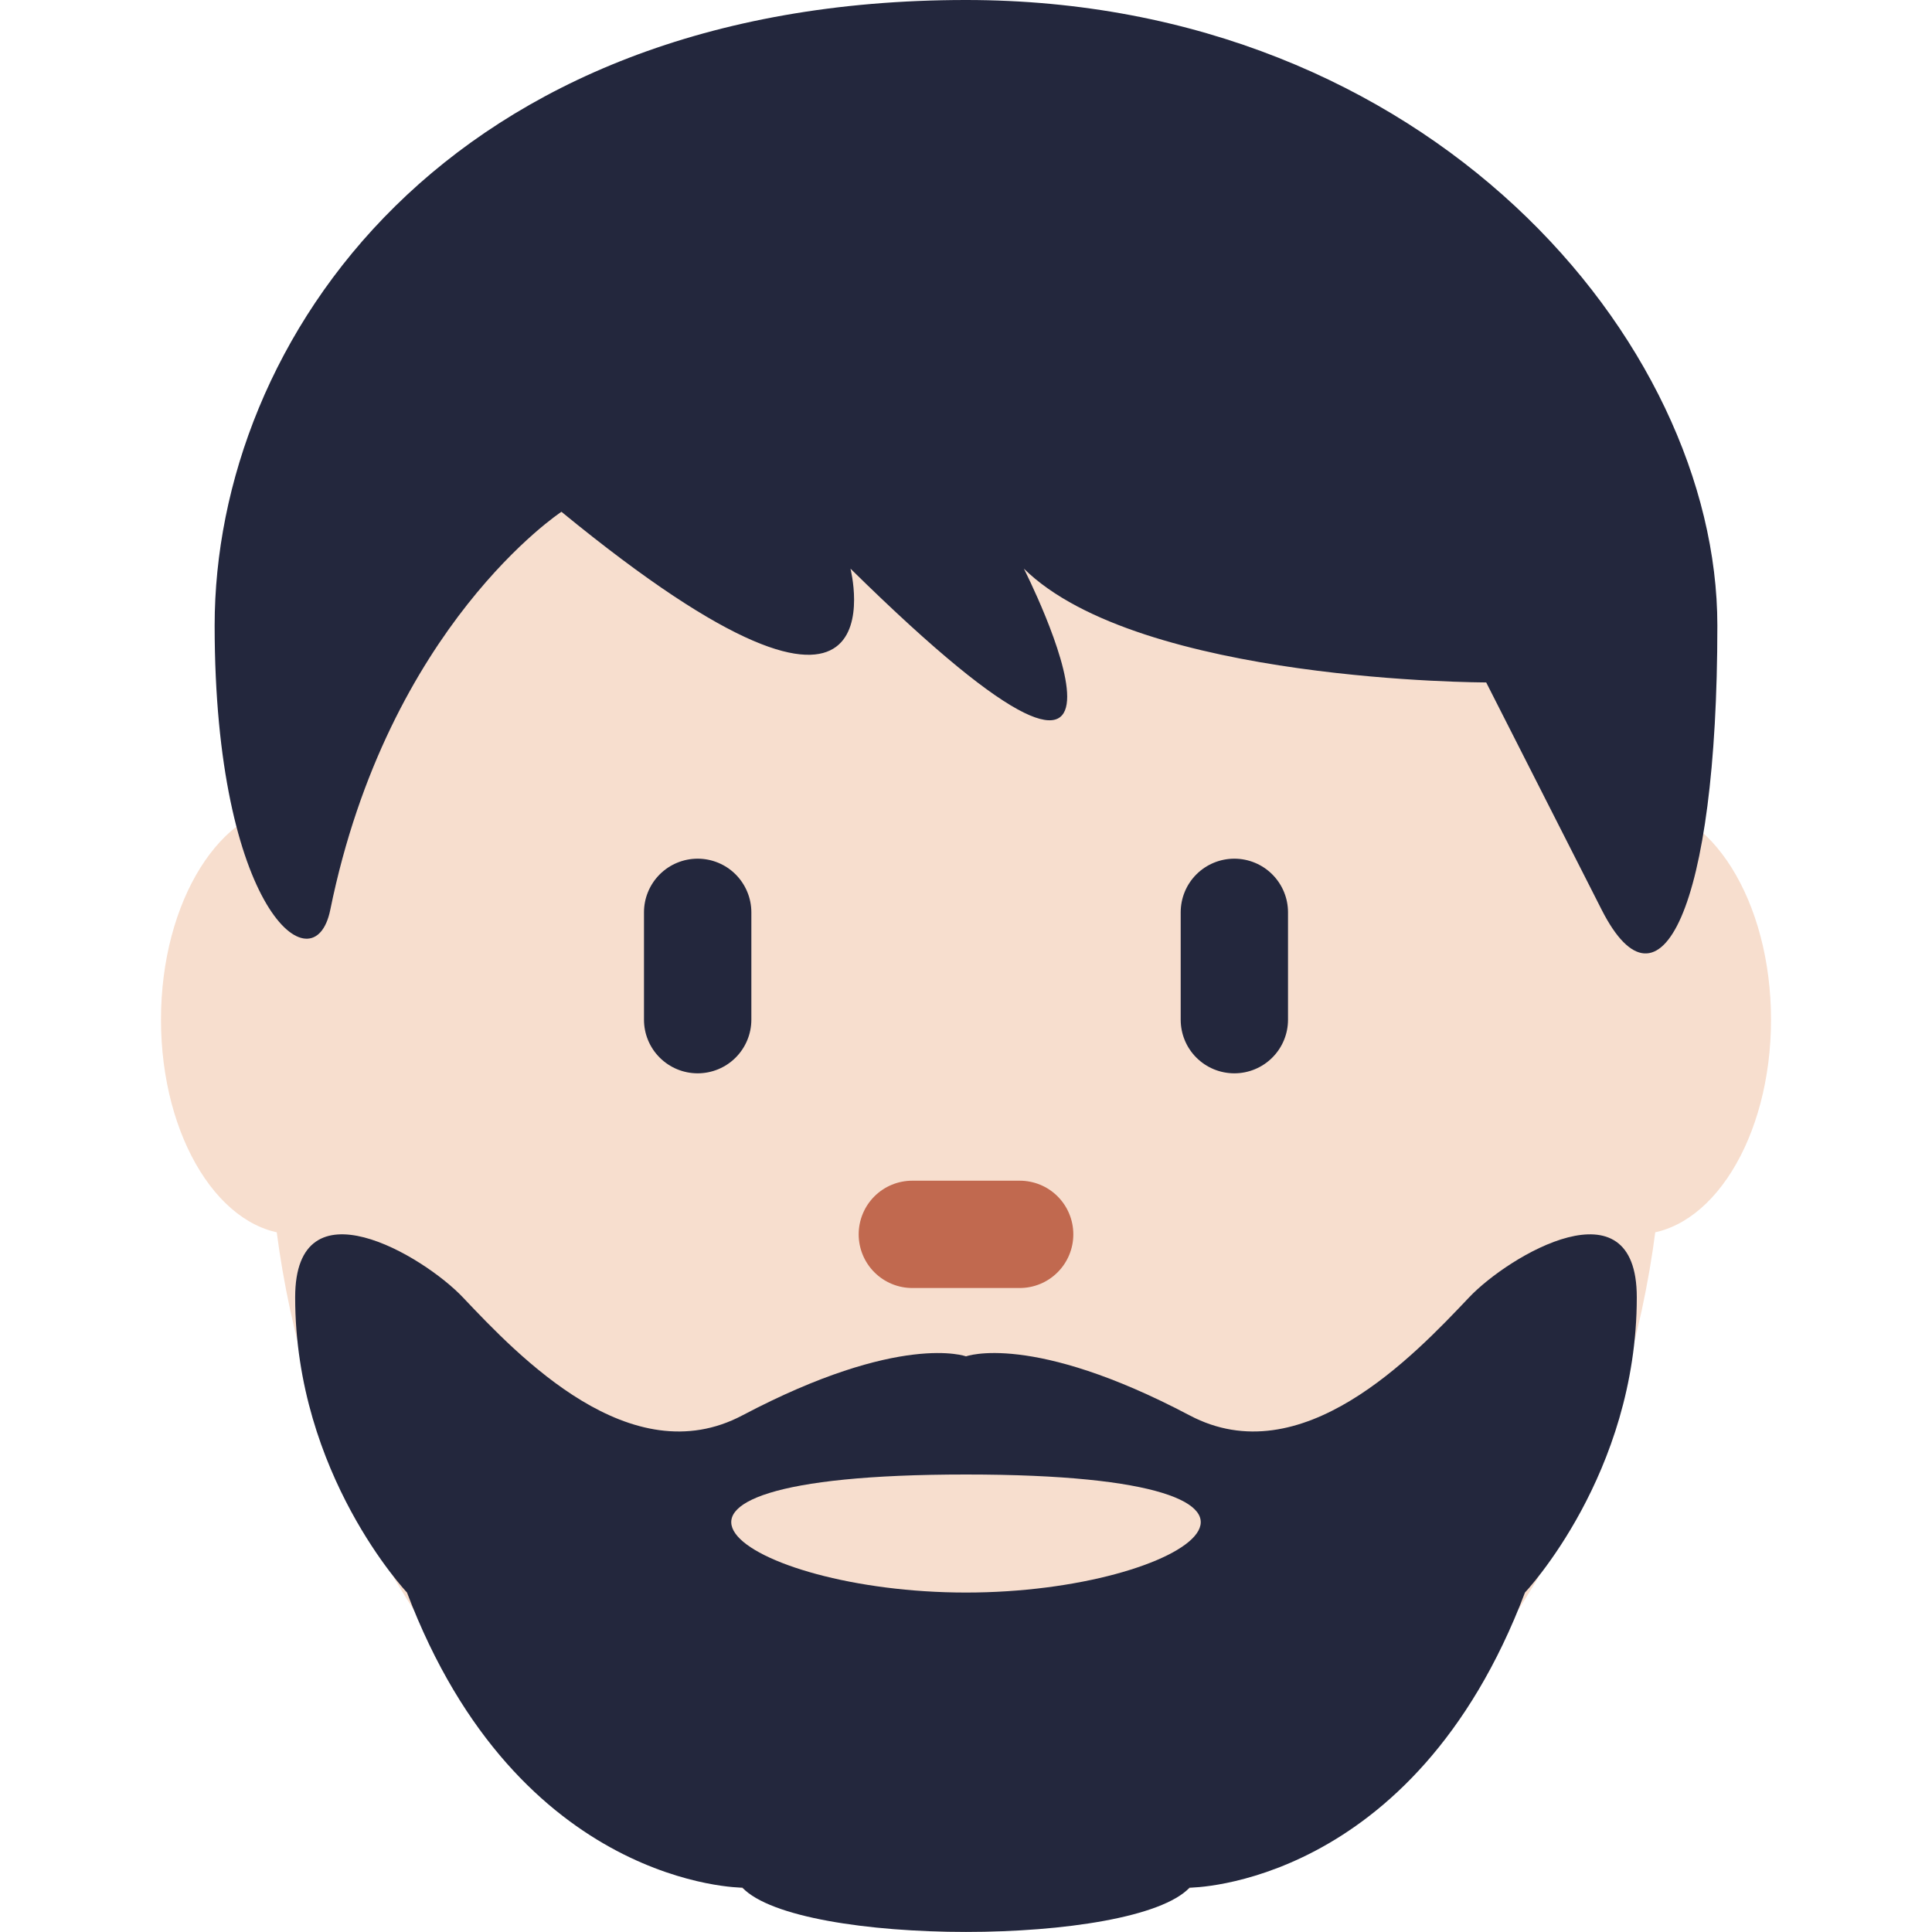 <svg width="40" height="40" viewBox="0 0 40 40" fill="none" xmlns="http://www.w3.org/2000/svg">
<g clip-path="url(#clip0_325_7435)">
<path d="M8.889 21.111C8.889 23.566 7.646 25.555 6.111 25.555C4.577 25.555 3.333 23.566 3.333 21.111C3.333 18.657 4.577 16.667 6.111 16.667C7.646 16.667 8.889 18.657 8.889 21.111ZM36.667 21.111C36.667 23.566 35.423 25.555 33.889 25.555C32.355 25.555 31.111 23.566 31.111 21.111C31.111 18.657 32.355 16.667 33.889 16.667C35.423 16.667 36.667 18.657 36.667 21.111Z" fill="#F7DECE"/>
<path d="M5.556 22.847C5.556 13.373 12.022 5.693 20 5.693C27.978 5.693 34.444 13.373 34.444 22.847C34.444 32.32 27.978 40 20 40C12.022 40 5.556 32.32 5.556 22.847Z" fill="#F7DECE"/>
<path d="M14.444 22.222C14.15 22.222 13.867 22.105 13.659 21.897C13.45 21.689 13.333 21.406 13.333 21.111V18.889C13.333 18.594 13.45 18.312 13.659 18.103C13.867 17.895 14.15 17.778 14.444 17.778C14.739 17.778 15.022 17.895 15.23 18.103C15.438 18.312 15.556 18.594 15.556 18.889V21.111C15.556 21.406 15.438 21.689 15.23 21.897C15.022 22.105 14.739 22.222 14.444 22.222ZM25.556 22.222C25.261 22.222 24.978 22.105 24.77 21.897C24.561 21.689 24.445 21.406 24.445 21.111V18.889C24.445 18.594 24.561 18.312 24.77 18.103C24.978 17.895 25.261 17.778 25.556 17.778C25.85 17.778 26.133 17.895 26.341 18.103C26.55 18.312 26.667 18.594 26.667 18.889V21.111C26.667 21.406 26.55 21.689 26.341 21.897C26.133 22.105 25.85 22.222 25.556 22.222Z" fill="#23273D"/>
<path d="M21.111 26.667H18.889C18.594 26.667 18.312 26.55 18.103 26.341C17.895 26.133 17.778 25.85 17.778 25.556C17.778 25.261 17.895 24.978 18.103 24.77C18.312 24.561 18.594 24.445 18.889 24.445H21.111C21.406 24.445 21.689 24.561 21.897 24.77C22.105 24.978 22.222 25.261 22.222 25.556C22.222 25.85 22.105 26.133 21.897 26.341C21.689 26.55 21.406 26.667 21.111 26.667Z" fill="#C1694F"/>
<path d="M20 0C29.572 0 35.556 7.064 35.556 12.951C35.556 18.838 34.359 21.192 33.162 18.838L30.77 14.129C30.77 14.129 23.59 14.129 21.198 11.773C21.198 11.773 24.787 18.838 17.608 11.773C17.608 11.773 18.805 16.483 11.624 10.596C11.624 10.596 8.036 12.951 6.838 18.837C6.506 20.47 4.444 18.838 4.444 12.951C4.444 7.063 9.231 0 20 0ZM30.417 26.86C29.259 28.082 26.945 30.527 24.63 29.304C21.357 27.576 20 28.082 20 28.082C20 28.082 18.643 27.577 15.37 29.304C13.056 30.527 10.74 28.082 9.583 26.86C8.764 25.996 6.111 24.416 6.111 26.86C6.111 30.527 8.426 32.971 8.426 32.971C10.74 39.082 15.37 39.082 15.37 39.082C16.528 40.304 23.472 40.304 24.629 39.082C24.629 39.082 29.259 39.082 31.573 32.971C31.573 32.971 33.888 30.527 33.888 26.86C33.889 24.416 31.235 25.997 30.417 26.86Z" fill="#23273D"/>
<path d="M20 32.972C15.37 32.972 11.898 30.528 20 30.528C28.102 30.528 24.63 32.972 20 32.972Z" fill="#F7DECE"/>
</g>
<defs>
<clipPath id="clip0_325_7435">
<rect width="40" height="40" fill="white"/>
</clipPath>
</defs>
</svg>
